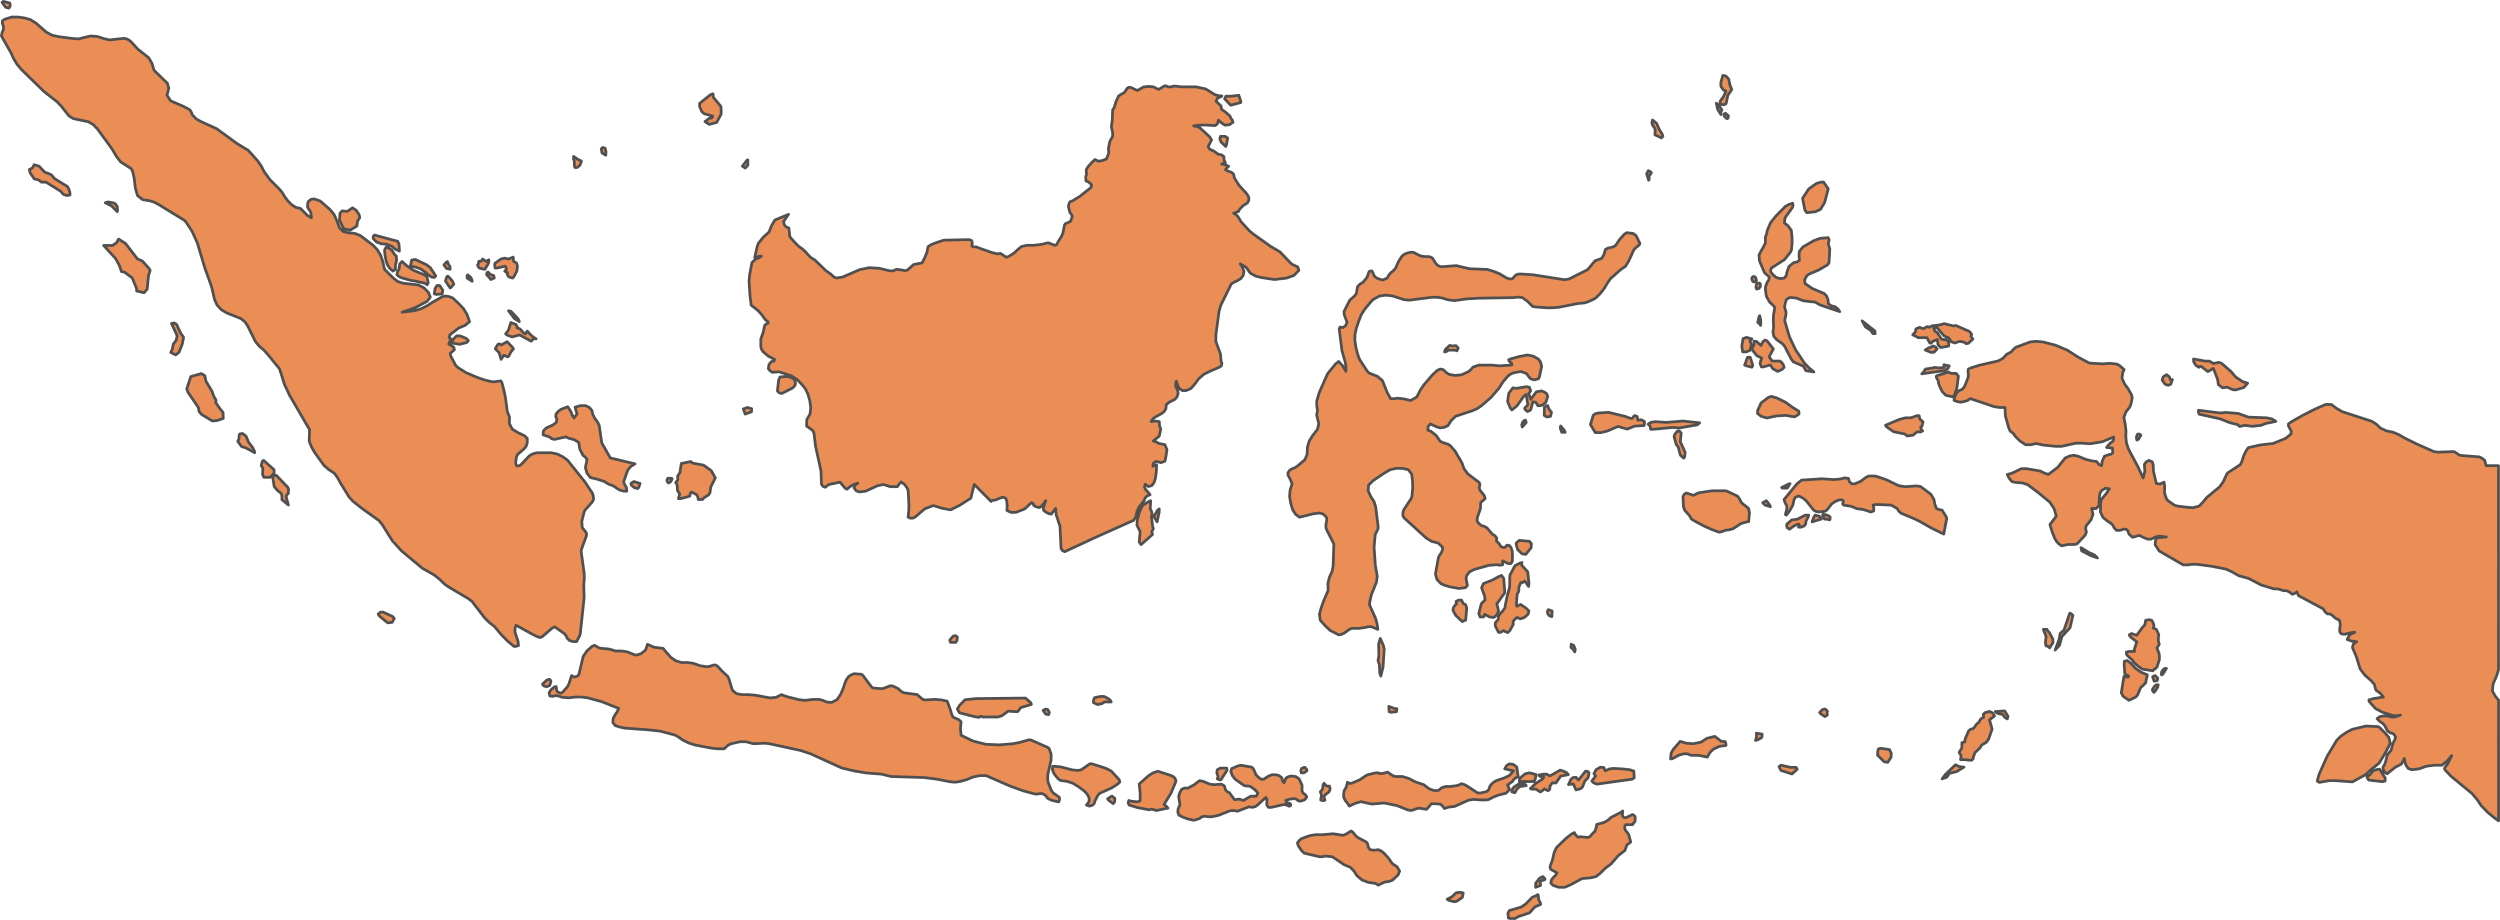 <?xml version="1.0" encoding="UTF-8" standalone="no"?>
<svg
   xmlns:dc="http://purl.org/dc/elements/1.1/"
   xmlns:cc="http://creativecommons.org/ns#"
   xmlns:rdf="http://www.w3.org/1999/02/22-rdf-syntax-ns#"
   xmlns:svg="http://www.w3.org/2000/svg"
   xmlns="http://www.w3.org/2000/svg"
   id="svg1059"
   version="1.1"
   viewBox="0 0 451.748 166.225"
   height="166.225"
   width="451.748">
  <defs
     id="defs1053" />
  <g
     transform="translate(-39.456,-229.692)"
     style="display:inline"
     id="layer40">
    <path
       id="path2376-8"
       d="m 313.231,395.667 h -0.918 l -0.293,-0.099 -0.079,-0.868 0.268,-0.483 2.127,-0.621 0.832,-0.572 1.179,-1.201 0.732,-0.315 0.186,-0.138 h 0.124 l 0.118,0.917 0.294,0.542 0.049,0.286 -1.059,0.463 -0.945,1.062 -2.066,0.69 z m -10.509,-3.145 -0.492,0.118 -1.054,-0.286 -0.212,-0.177 0.903,-0.473 0.697,-0.68 0.813,-0.099 0.481,0.138 -0.168,0.799 z m 15.116,-2.836 -0.889,0.345 -0.004,-0.72 0.687,-0.917 0.626,-0.306 0.347,0.365 0.03,0.168 -0.904,0.325 z m -33.557,-9.148 0.445,0.444 1.612,0.858 0.266,0.355 0.101,0.592 0.323,0.444 0.726,0.098 0.778,-0.098 0.593,0.276 0.512,0.444 0.759,0.858 0.668,0.956 0.829,0.532 0.475,0.799 -0.28,0.7 -1.047,0.966 -0.568,0.207 -0.776,0.099 -1.208,0.572 -0.44,-0.306 -1.371,-0.207 -1.091,-0.414 -0.916,-0.759 -0.527,-0.818 -0.668,-0.72 -1.162,-0.483 -2.087,-1.419 -1.289,-0.128 -0.53,0.108 -0.531,0.01 -2.732,-0.641 -0.425,-0.375 -0.335,-0.473 -0.307,-0.473 -0.183,-0.523 0.349,-0.463 0.368,-0.316 1.52,-0.552 1.087,-0.168 h 1.262 l 1.881,-0.168 1.778,0.276 0.549,-0.207 0.9,-0.572 0.313,0.197 z m 48.549,-3.168 0.359,0.108 1.254,-0.592 0.237,0.108 0.243,0.266 0.004,0.789 -0.482,0.661 h -1.212 l -0.172,0.187 -0.02,0.404 0.099,0.394 0.283,0.316 0.361,0.552 0.341,1.283 -0.692,0.522 -0.344,0.989 -1.196,0.927 -1.315,1.522 -1.05,0.779 -0.924,0.917 -0.796,0.611 -0.994,0.207 -1.487,0.128 -2.02,1.099 -1.119,0.483 h -1.088 l -1.017,-0.355 -0.387,-0.404 0.089,-0.542 0.337,-0.463 0.413,-0.385 0.259,-0.493 -1.153,-0.621 -0.101,-0.473 0.458,-1.269 0.297,-1.309 0.43,-0.887 1.65,-1.594 0.99,-0.789 0.584,-0.306 0.159,0.335 0.372,0.404 0.25,0.099 0.187,-0.099 1.457,0.138 0.365,-0.138 0.555,-0.631 0.368,-0.355 0.249,-0.749 0.059,-0.473 1.292,-0.345 0.694,-0.385 0.614,-0.542 1.79,-0.917 0.32,-0.256 -0.069,0.877 z m -91.953,-2.796 -0.276,0.335 -0.8,-0.601 -0.201,-0.266 0.594,-0.394 0.205,-0.099 0.512,0.424 z m 72.635,-2.214 -0.314,0.582 -0.569,-0.168 0.155,-0.562 0.289,-0.335 0.766,-0.483 0.778,-0.099 0.477,0.168 0.15,0.187 -1.213,0.187 z m -34.637,1.93 -0.386,0.099 -0.387,-0.138 0.159,-0.877 -0.225,-0.601 0.404,-0.463 0.102,-0.828 0.161,-0.256 0.237,0.256 0.11,0.168 0.201,0.099 h 0.442 l 0.102,0.355 -0.02,0.345 -0.188,0.355 -0.527,0.385 -0.383,0.434 z m 37.991,-3.808 -0.199,0.434 h -2.684 l 0.079,-0.572 0.746,-0.621 0.248,-0.207 0.824,-0.177 1.173,0.335 z m -65.825,2.554 -1.248,2.042 0.445,0.325 0.267,0.316 -2.063,0.424 -0.862,-0.227 -0.498,0.099 -2.096,-0.385 -1.5,-0.473 -0.171,-0.375 0.118,-0.444 0.445,0.148 1.155,0.099 0.442,-0.197 0.01,-1.317 -0.164,-1.714 1.565,-1.402 0.833,-0.562 0.959,-0.335 2.419,0.779 0.399,0.207 0.311,0.316 0.149,0.503 z m 75.38,-2.804 -0.599,0.611 -0.408,1.059 -0.372,0.325 -0.799,0.197 -0.477,-1.063 -0.883,0.099 0.432,-0.937 0.417,-0.345 0.542,-0.01 0.267,0.375 0.146,0.099 1.272,-1.585 h 0.257 l 0.212,0.098 0.172,0.197 z m -3.567,-0.562 -1.389,0.266 -0.848,1.23 h -0.677 l -0.371,0.542 -0.089,0.237 0.049,0.217 -0.079,0.207 -0.267,0.217 -0.635,-0.335 -0.541,0.434 -0.227,0.108 -0.797,-0.503 h -0.756 l -0.229,-0.099 0.936,-0.907 1.278,-0.838 0.21,-0.306 -0.5,-0.099 -0.299,-0.128 -0.039,-0.197 0.808,-0.128 h 0.559 l 0.426,0.256 h 0.271 l 1.729,-0.995 0.685,0.227 0.499,0.256 z m 147.592,1.146 -0.489,0.128 -2.477,-0.296 -0.267,-0.404 -0.039,-0.207 0.568,-0.404 0.549,-0.68 0.848,-0.256 h 0.33 l 1,1.616 z m -210.378,-0.207 -0.225,0.01 -0.426,-0.187 0.153,-0.414 -0.235,-0.67 0.079,-0.552 0.548,-0.306 h 1.173 l 0.039,0.404 z m 14.961,-1.266 -0.433,0.01 -0.089,-0.394 0.155,-0.414 0.415,-0.177 0.187,-0.01 0.302,0.375 0.069,0.197 -0.277,0.256 z m 54.242,-0.966 0.237,0.601 0.762,-0.335 0.743,-0.099 1.694,0.099 1.244,0.138 0.733,0.246 0.069,1.2 -0.345,0.256 -6.433,0.907 -0.627,-0.296 -0.247,-0.286 0.694,-0.887 -0.319,-0.424 0.366,-0.69 0.768,-0.473 z m 32.02,-0.414 1.725,0.394 h 0.99 l 0.201,0.355 -0.944,0.838 -1.998,-0.641 -0.342,-0.69 z m -49.694,5.057 -1.394,0.355 -0.865,0.335 -0.824,0.434 -0.522,0.099 h -0.944 l -1.338,-0.099 -0.903,0.138 -2.519,1.14 -0.99,0.099 -0.857,0.276 -0.297,-0.444 -0.362,-0.325 -0.838,-0.099 h -0.838 l -0.851,1.007 -1.356,-0.207 -0.525,0.099 -0.507,0.217 -0.502,0.099 -0.526,-0.099 -1.98,-0.789 -2.272,-0.463 -2.277,0.187 -1.958,-0.424 -1.073,0.325 -1.013,0.473 -0.299,-0.493 -0.372,-0.434 -0.33,-0.651 -0.009,-0.739 0.109,-0.513 0.291,-0.473 0.182,-0.493 0.089,-0.522 0.429,0.246 0.449,-0.099 1.335,-0.572 1.301,-0.868 1.212,-0.316 0.698,-0.099 0.598,0.168 0.607,-0.099 0.622,-0.187 0.979,0.66 0.412,0.138 h 1.329 l 1.208,0.385 1.079,0.572 1.563,0.532 0.94,0.72 0.716,0.266 0.531,0.099 0.488,-0.099 0.615,-0.483 0.721,-0.197 0.628,0.01 1.142,-0.128 0.481,-0.118 0.54,-0.266 0.528,0.168 0.463,0.246 1.932,1.265 h 0.593 l 1.087,-0.276 0.326,-0.335 0.168,-0.522 0.298,-0.434 0.415,-0.375 0.47,-0.286 1.444,-0.483 0.991,-0.483 0.677,-0.808 -1.583,-0.355 0.333,-0.582 0.525,-0.325 0.703,0.118 0.604,0.454 0.272,1.746 -0.498,0.246 -0.314,0.266 -0.212,0.345 -0.897,0.641 0.351,0.799 -0.264,0.325 z m 79.654,-2.889 -0.858,0.306 0.574,-0.779 1.841,-1.77 0.663,0.325 0.877,0.099 -1.307,0.799 -1.337,0.335 z m -124.418,-0.01 0.493,0.385 h 0.449 l 0.94,-0.592 0.566,-0.217 0.606,-0.01 0.59,0.098 0.579,0.424 0.209,0.69 0.218,0.217 0.34,-0.828 0.453,-0.246 0.508,-0.128 0.794,0.099 0.607,0.394 0.553,1.174 -0.02,1.027 0.201,0.385 0.381,0.276 0.282,0.394 -0.251,0.414 -0.249,0.207 -0.717,0.187 -0.343,-0.099 -0.316,-0.276 -0.355,-0.099 -0.809,0.099 -0.742,0.227 0.102,0.375 0.609,0.168 0.183,0.177 -0.039,0.237 -0.24,0.098 -0.793,-0.325 -0.535,0.099 -1.923,0.434 -0.51,-0.01 -0.287,-0.414 0.02,-1.081 -0.207,-0.286 -1.429,1.313 -0.434,0.325 -0.576,0.148 -0.599,-0.099 -2.065,0.798 -0.649,-0.108 h -0.629 l -2.206,0.868 -1.183,0.237 H 257.797 l -0.604,-0.099 -0.54,0.099 -0.483,0.345 -0.985,0.296 -1.017,-0.227 -0.859,-0.296 -0.814,-0.394 -0.202,-0.503 0.039,-0.601 0.344,-0.818 -0.235,-1.441 0.179,-0.661 0.333,-0.641 0.505,-0.237 h 0.66 l 1.09,-0.582 0.997,-0.759 0.58,0.099 1.311,0.532 0.768,0.099 1.307,-0.099 0.539,0.325 0.213,0.749 0.291,0.276 0.387,0.187 0.926,1.267 0.859,-0.099 0.753,0.237 1.327,-0.769 h 1.004 l 0.285,-0.592 -0.599,-0.631 -0.725,-0.513 -0.388,-0.108 h -0.426 l -0.383,-0.099 -1.619,-1.151 -0.477,-0.621 -0.276,-0.73 0.167,-0.542 1.114,-0.483 0.52,-0.118 1.937,0.325 0.327,0.276 0.515,1.156 z m -27.551,-1.603 1.001,0.522 1.395,1.531 0.132,0.424 -0.423,0.404 -1,0.651 -2.23,1.002 -0.383,0.473 -0.471,0.927 -0.108,0.394 -0.157,0.217 -0.256,0.158 -0.486,0.138 -0.526,-0.197 0.476,-0.592 0.02,-0.71 -0.354,-0.661 -0.499,-0.552 -1.016,-0.759 -1.084,-0.67 -1.092,-0.345 -1.165,-0.158 -0.417,-0.325 -0.681,-0.838 -0.226,-0.454 -0.111,-0.473 0.079,-0.463 h 0.286 l 1.141,0.108 2.1,0.542 1.04,0.099 0.589,-0.128 1.537,-1.072 h 0.365 l 1.471,0.473 z m 141.881,-1.977 -0.583,0.907 -0.654,-0.099 -1.199,-1.217 0.069,-0.848 0.102,-0.276 0.458,-0.099 1.553,0.246 0.302,0.69 z m -29.95,-2.828 0.133,0.483 -0.02,0.207 -1.181,0.158 -1.139,0.532 -0.584,0.611 -0.454,0.799 -1.569,-0.325 h -1.398 l -0.618,-0.276 h -0.674 l -0.873,0.246 -1.236,0.67 h -0.275 l 0.101,-1.024 0.343,-0.631 1.303,-1.511 1.085,0.335 1.265,0.099 1.436,-0.296 1.021,-0.68 1.446,-0.355 1.152,0.887 z m 6.097,-0.444 -0.633,0.227 0.194,-0.73 -0.039,-0.592 1.03,0.177 -0.01,0.473 -0.1,0.177 z m 109.591,6.414 -2.357,1.297 -3.091,-0.227 h -1.094 l -1.816,0.316 -0.368,-0.256 0.343,-1.222 1.453,-3.252 1.725,-2.866 0.733,-0.74 1.02,-0.7 1.086,-0.562 2.448,-0.582 2.228,0.108 0.316,0.237 0.961,0.956 0.623,0.749 0.261,1.066 -0.947,1.835 -1.055,1.744 -1.718,1.373 z m -71.081,-2.702 -0.162,0.108 -1.225,-0.128 h -0.702 l 0.099,-0.739 -0.361,-0.562 0.493,-0.818 0.01,-0.956 0.516,-0.128 0.069,-0.542 0.618,-1.441 0.363,-0.316 0.516,-0.128 0.609,-0.838 0.346,-0.246 0.359,-0.641 0.519,-0.296 -0.039,-0.552 0.295,-0.286 0.815,-0.227 0.565,0.266 0.348,0.562 -0.91,0.69 0.466,1.696 -0.658,1.847 -0.435,0.552 -0.806,0.473 -0.245,0.454 -0.951,0.907 -0.289,0.779 -0.039,0.325 z m 6.472,-7.863 -0.123,0.483 -0.421,-0.256 -0.418,-0.562 -0.607,-0.099 -0.447,-0.148 -0.264,-0.266 1.691,-0.118 z m -173.216,-0.68 -0.147,0.394 -0.501,-0.099 -0.473,-0.651 0.23,-0.168 0.264,-0.099 0.342,0.099 z m 140.564,0.493 -0.445,0.246 -0.737,-0.513 -0.201,-0.217 0.469,-0.503 0.497,-0.138 0.302,0.217 0.147,0.217 -0.059,0.246 z m -77.844,-0.631 -1.006,0.099 -0.311,-0.099 -0.069,-0.966 1.105,0.414 h 0.357 z m -68.321,-0.138 -0.186,0.138 -1.673,-0.099 -1.079,0.808 -0.746,0.246 -2.684,-10e-4 -0.319,-0.108 h -0.238 l -0.147,0.168 -0.853,-0.118 -2.728,-0.71 -0.374,-0.66 0.423,-0.7 0.979,-0.999 1.965,-0.197 8.945,-0.099 0.975,0.858 0.089,0.286 -1.949,0.592 z m 15.109,-1.326 -0.801,0.168 -0.744,-0.345 0.02,-0.463 0.181,-0.434 1.116,-0.227 0.598,0.01 0.639,0.306 0.444,0.316 0.216,0.365 h -1.202 z m 190.252,-2.179 -0.168,0.148 -0.256,-0.316 -0.02,-0.197 0.339,-0.542 0.337,-0.316 h 0.376 l -0.099,0.444 z m -290.066,-1.079 -0.615,0.217 -0.47,-0.187 -0.211,-0.276 0.699,-0.68 0.329,-0.168 h 0.344 l 0.167,0.365 z m 290.478,-0.897 -0.545,0.099 -0.268,-0.808 0.448,-0.207 0.487,0.493 z m 1.02,-1.136 -0.241,0.099 0.002,-0.483 0.272,-0.424 0.285,-0.246 0.335,-0.01 z m -2.787,0.099 -0.162,0.69 -0.159,0.779 -0.905,0.868 -0.557,1.332 -0.327,0.335 -1.21,0.592 -1.076,-0.739 -0.312,-0.631 0.472,-2.935 0.465,0.099 h 0.302 l 0.099,-0.197 -0.69,-0.325 -0.132,-1.687 0.03,-0.631 0.526,-0.138 0.652,0.493 0.824,0.887 0.959,0.7 z m -267.798,-4.286 0.994,1.126 0.871,0.601 1.023,0.325 h 1.077 l 1.062,0.138 1.232,0.434 1.27,0.197 0.591,-0.099 0.562,-0.217 h 0.399 l 0.347,0.207 0.877,0.956 0.954,0.868 0.218,0.444 0.647,2.099 0.732,0.601 1.004,0.177 1.18,10e-4 1.173,0.099 2.72,0.493 1.079,-0.099 0.955,-0.493 0.851,0.316 2.308,0.592 1.136,0.128 1.29,-0.168 h 1.295 l 0.616,0.168 0.593,0.256 0.51,0.099 h 0.527 l 0.933,-0.493 0.618,-0.907 0.5,-1.14 0.391,-1.186 0.264,-0.513 0.356,-0.454 0.466,-0.296 0.499,-0.187 1.356,0.108 0.28,0.286 1.515,2.014 0.267,0.177 1.583,0.128 0.438,-0.099 0.965,-0.404 h 0.551 l 1.018,0.493 0.439,0.424 0.488,0.316 2.487,0.325 0.961,0.858 0.487,0.118 1.731,-0.108 1.196,0.099 1.042,0.227 0.47,1.224 0.385,1.257 0.225,0.424 1.018,0.434 0.418,0.385 -0.112,1.253 0.114,1.191 2.159,1.038 2.316,0.592 2.457,0.099 2.463,-0.207 1.27,-0.256 1.588,-0.444 0.329,0.01 3.076,1.361 0.262,0.207 0.345,1.016 -0.01,1.075 -0.575,2.551 -0.039,0.7 0.059,0.7 0.61,1.519 0.324,0.444 1.117,0.799 0.039,0.424 -0.152,0.414 -1.229,-0.286 -0.749,-0.345 -0.433,-0.572 -0.614,-0.325 -1.156,0.118 -2.162,-0.572 -2.443,-0.887 -4.331,-1.886 h -1.179 l -1.131,0.237 -1.195,0.483 -1.243,0.345 -0.916,0.128 -0.915,-0.099 -2.312,-0.453 -2.331,-0.296 -5.966,-0.187 -1.69,-0.424 -2.792,-0.217 -2.22,-0.375 -2.198,-0.523 -5.605,-2.553 -1.834,-0.611 -5.629,-1.218 -0.869,-0.099 -2.039,0.099 -1.286,-0.355 -1.134,-0.01 -1.683,0.395 -0.518,0.286 -0.653,0.601 h -1.146 l -1.134,-0.118 -2.988,-0.572 -1.115,-0.355 -1.071,-0.522 -0.966,-0.68 -0.503,-0.246 -2.582,-0.69 -2.108,-0.237 -4.335,-0.316 -0.947,-0.207 -0.79,-0.256 -0.433,-0.562 0.059,-0.71 0.312,-0.621 0.425,-0.621 0.278,-0.592 -3.17,-1.241 -2.503,-0.68 -1.08,-0.128 h -1.084 l -1.221,0.138 -1.208,-0.099 -0.568,-0.207 -0.581,-0.099 -0.582,0.148 -0.468,-0.099 -0.121,-0.562 0.299,-0.483 0.613,-0.542 0.348,-0.099 0.159,0.848 0.175,0.168 0.543,0.187 0.236,-0.099 0.958,-1.09 0.267,-0.532 0.464,-1.45 0.503,0.276 0.507,-0.177 0.291,-0.227 0.803,-3.358 0.669,-0.976 0.914,-0.818 0.455,-0.197 0.895,0.503 1.813,0.187 1.078,0.335 h 1.081 l 1.056,0.158 1.472,0.592 0.52,-0.099 0.529,-0.187 0.789,-0.641 0.342,-1.028 1.142,0.522 1.673,0.207 z m 164.421,-0.335 -0.089,0.473 -0.359,-0.542 -0.329,-0.266 0.039,-0.582 0.465,0.217 z m -34.733,3.201 -0.404,1.641 -0.19,-0.582 -0.069,-1.5 -0.248,-0.73 0.158,-0.838 -0.049,-2.156 0.305,-0.996 0.56,1.268 0.148,0.641 z m -76.988,-4.805 -0.212,0.345 h -0.944 l -0.159,-0.394 0.616,-0.72 0.409,-0.099 0.368,0.266 z m 198.044,0.394 -0.599,0.946 -0.408,-0.335 h -0.231 l -0.14,-0.552 0.139,-1.155 -0.505,-1.299 h 0.667 l 0.184,0.385 0.21,0.128 0.656,1.253 z m 19.125,-1.417 -0.079,0.385 -0.007,0.7 0.164,0.651 -0.422,0.66 0.393,0.989 0.059,0.493 -0.02,0.7 -0.112,0.316 -0.299,0.917 -0.299,0.325 -0.225,0.099 -0.232,0.276 -1.937,-0.306 -0.838,-0.631 -0.746,-0.69 -0.158,-0.286 -0.878,-0.799 -0.202,-0.266 -0.02,-0.424 0.71,-0.108 0.758,0.01 -0.03,-0.385 0.438,-1.358 -1.153,-0.877 -0.205,-0.365 0.413,-0.246 0.927,0.306 1.134,-1.531 0.335,-0.316 0.159,-0.858 0.634,-0.108 0.451,0.108 0.292,0.532 0.115,0.463 -0.121,0.414 0.545,0.217 z m -17.95,1.923 -0.801,0.848 0.756,-1.999 0.158,-1.012 0.701,-0.601 1.044,-3.063 0.235,0.099 0.339,0.296 -0.524,2.246 -1.464,1.577 z m -301.281,-4.174 -0.801,0.099 -1.483,-1.212 -0.244,-0.375 0.422,-0.355 h 0.443 l 1.709,0.769 0.332,0.375 z m 209.597,-2.042 -0.039,1.001 -0.395,-0.099 -0.32,-0.345 -0.089,-0.335 0.02,-0.266 0.176,-0.207 z m -15.615,1.641 -0.625,0.266 -1.185,-1.128 -0.502,-0.927 0.12,-0.523 0.354,-0.463 0.169,-0.118 -0.069,-0.483 0.467,-0.237 h 0.514 l 0.337,0.641 0.405,0.177 0.205,0.611 z m 5.937,-1.661 -0.254,0.651 -0.547,0.513 h -0.435 l -0.455,-0.099 -0.804,-0.444 -0.204,0.473 h -0.634 l -0.236,-0.601 0.453,-1.793 0.664,-0.67 -0.059,-0.7 -0.548,-1.498 0.34,-0.779 1.533,-0.592 1.336,-0.72 0.414,-0.148 0.373,0.552 0.198,2.553 -1.437,2.018 z m 5.271,-7.082 0.229,2.12 -0.069,0.552 -0.555,-0.818 -0.199,-0.168 -0.152,0.168 -0.196,0.099 -0.283,-0.01 -0.367,0.818 -0.03,0.779 -0.277,0.522 -0.146,1.728 0.089,0.463 0.43,-0.227 0.265,-0.099 0.97,0.67 0.513,0.483 -0.145,0.592 -0.657,0.592 -0.762,0.256 -0.568,-0.256 -0.168,0.118 -0.336,0.306 -0.255,0.404 0.069,0.414 -0.651,1.17 -0.376,0.325 -0.779,-0.355 -0.48,0.306 h -0.388 l -0.593,-1.171 0.01,-0.552 0.55,-0.621 0.004,-0.444 0.271,-0.493 0.604,-0.68 0.345,-0.513 0.01,-0.325 0.257,-1.23 0.101,-0.513 0.174,-0.552 0.275,-1.115 0.039,-2.099 0.923,-1.732 0.901,-0.473 0.358,-0.099 -0.059,0.463 z m 102.445,-3.01 0.504,0.522 -1.173,-0.414 -1.675,-0.868 -0.119,-0.582 1.414,0.877 z m -101.828,-1.31 -0.964,1.186 -0.674,-0.099 -0.803,-0.779 -0.235,-0.858 -0.02,-0.306 0.551,-0.483 1.844,0.168 0.346,0.424 z m 52.452,-5.201 -1.686,0.513 0.362,-0.966 0.229,-0.256 0.836,0.266 z m -2.83,0.877 -0.253,0.355 -0.573,0.237 h -0.479 l 0.156,-0.345 -0.119,-0.207 -0.355,0.099 -0.578,0.276 -0.732,0.552 -0.43,-0.276 -0.089,-0.434 0.03,-0.197 0.874,-0.769 1.015,-0.128 1.432,-0.739 h 0.638 l -0.152,0.473 -0.223,0.335 -0.134,0.355 z m 4.406,-1.26 -0.02,0.414 -0.069,0.128 -0.537,-0.148 -0.387,0.01 -0.339,-0.749 0.099,-0.168 0.706,0.217 0.266,0.099 z m -121.249,-0.808 -0.358,1.699 -0.603,-0.966 0.677,-1.141 0.312,-0.227 z m 110.244,-1.472 0.227,0.434 -0.969,-0.276 -0.427,-0.424 0.422,-0.266 0.237,-0.099 z m -111.435,5.452 -2.07,1.834 -0.341,-0.463 0.179,-1.868 -0.578,-1.159 0.039,-0.868 0.405,-1.522 0.53,-1.167 1.203,-0.779 0.3,-0.099 -0.079,1.417 0.241,0.532 0.089,0.454 -0.129,0.394 0.228,1.812 0.133,0.434 -0.29,0.572 z m 104.089,-7.692 1.62,0.769 0.369,0.503 0.291,0.601 0.318,0.325 0.383,0.266 0.63,0.522 0.167,0.789 -0.145,1.596 -0.734,0.138 -0.691,0.237 -1.421,0.927 -0.7,0.177 -0.747,0.099 -0.53,0.237 -0.532,0.099 -1.377,-0.513 -1.336,-0.601 -1.938,-1.04 -0.357,-0.256 -0.312,-0.562 -0.888,-1.003 -0.223,-0.641 -0.079,-1.828 0.233,-0.414 0.377,-0.227 1.295,0.424 0.854,-0.444 2.453,-0.375 h 2.496 z m 11.109,-1.493 -0.495,0.818 h -0.869 l -0.151,-0.118 1.026,-0.513 z m -208.039,0.68 -0.165,0.197 -0.547,-0.108 -0.393,-0.276 -0.247,-0.256 -0.059,-0.276 0.532,-0.335 1.122,0.345 z m 5.786,-1.043 -0.399,0.256 -0.232,-0.246 -0.069,-0.276 0.167,-0.345 h 0.543 l 0.249,0.099 z m 219.671,-0.335 2.264,1.093 1.174,0.158 1.974,-0.138 0.744,0.108 1.881,1.395 0.549,0.956 0.159,0.828 0.29,0.789 0.463,0.197 0.546,0.099 0.712,1.129 0.142,0.365 -0.541,2.833 -2.215,-1.074 -2.142,-1.219 -0.921,-0.454 -2.467,-1.031 -0.379,-0.355 -0.276,-0.463 -1.074,-0.631 -2.144,-0.099 h -0.804 l -0.328,0.099 0.089,0.345 0.01,0.7 -0.532,0.197 -1.33,-0.444 -1.19,-0.158 -1.03,-0.424 -1.382,-0.227 -0.152,-0.217 0.118,-0.325 -0.059,-0.306 -0.319,-0.118 -0.62,0.099 -0.598,0.306 -0.498,0.345 -0.733,0.946 -0.375,0.365 -1.206,0.158 -0.5,-0.099 -0.46,-0.237 -1.373,-1.73 -0.463,-0.375 -0.517,-0.306 -0.479,-0.138 -0.492,0.266 -0.26,0.532 -0.116,0.641 -0.137,0.365 -0.593,1.023 -0.489,0.611 -0.178,-0.099 0.251,-0.976 9.9e-4,-0.552 -0.304,-0.582 -0.189,-0.592 2.321,-2.834 0.84,-0.68 3.66,-0.237 2.176,0.138 1.185,-0.099 0.793,-0.207 0.657,0.099 0.164,0.562 0.414,0.414 h 0.573 l 1.037,-0.434 0.902,-0.68 0.554,-0.296 h 0.56 0.58 l 0.567,0.158 z m -289.159,3.126 0.394,1.435 -1.174,-0.976 0.02,-0.69 -0.162,-0.454 -0.711,-0.552 -0.549,-0.69 -0.246,-1.643 0.189,-0.345 h 0.464 l 2.06,2.157 0.141,0.365 -0.049,0.769 -0.3,0.237 z m 76.724,-1.826 -0.152,1.038 -0.242,0.394 -0.825,0.513 -0.279,0.316 h -0.77 l -0.099,-0.542 -0.258,-0.365 -0.817,-0.424 -0.213,0.099 -0.146,0.631 -1.599,0.444 h -0.445 l 0.22,-0.838 -0.412,-0.651 -0.03,-0.808 -0.079,-0.355 -0.201,-0.207 0.408,-0.562 -0.069,-0.621 0.429,-0.67 0.244,-1.629 1.691,-0.355 0.364,0.286 1.969,0.365 1.387,0.986 0.744,1.311 z m -78.903,-2.531 -0.704,0.789 h -1.161 l -0.227,-0.493 0.049,-1.188 -0.283,-0.385 0.01,-0.158 0.183,-0.68 0.237,-0.148 1.874,1.671 z m 336.882,-6.087 -0.286,0.148 -0.101,-0.424 0.155,-0.572 0.185,-0.099 h 0.212 l 0.276,0.207 z m -340.441,2.164 0.049,0.266 -1.604,-0.868 -0.77,-0.237 -0.686,-0.947 0.212,-0.454 0.03,-0.631 0.103,-0.246 0.492,-0.099 0.635,0.463 0.476,1.127 0.799,1.052 z m 258.423,1.067 -0.17,0.177 -0.592,-0.532 -0.397,-1.504 -0.339,-0.404 -0.397,-1.431 0.103,-0.404 0.488,-0.601 h 0.394 l 0.295,0.355 -0.165,1.541 0.884,1.949 z m -21.757,-4.888 0.175,0.394 h -0.616 l -0.259,-0.749 0.059,-0.394 z m 21.453,-1.634 3.032,0.325 -0.43,0.355 -3.27,0.572 -1.159,-0.099 -3.546,0.335 h -0.459 l -0.069,-0.552 -0.383,-0.385 0.567,-0.335 0.751,-0.099 1.966,0.128 z m -28.312,0.266 -0.727,0.808 -0.079,-0.434 0.147,-0.394 0.203,-0.276 0.307,-0.138 z m 70.992,-1.242 0.119,0.582 0.588,0.542 -0.204,0.838 -0.234,0.128 0.126,0.385 0.251,0.296 -0.455,0.207 -0.332,-0.099 -0.54,0.266 -0.356,0.375 -1.129,0.158 -0.395,-0.355 -2.039,-0.414 -1.303,-0.907 -0.165,-0.266 2.523,-1.065 1.105,-0.276 h 0.926 l 1.167,-0.394 z m -53.079,0.148 0.922,0.345 h 0.324 l 0.305,-0.414 0.187,-0.099 0.415,0.197 0.099,0.66 0.596,-0.099 0.465,0.227 0.146,0.158 -0.059,0.661 -1.768,0.118 -1.262,0.532 -1.698,-0.483 -1.926,0.828 -1.169,0.286 h -1.014 l -0.869,-1.442 0.505,-1.69 0.362,-0.276 0.645,-0.148 1.784,-0.099 z m 103.565,-1.121 3.894,0.493 1.055,-0.099 2.222,0.187 1.854,0.661 3.243,0.118 0.968,0.197 0.748,0.454 -1.814,0.375 -0.855,0.345 -1.588,0.168 -1.329,-0.177 -0.965,0.207 -0.351,-0.335 -1.413,-0.345 -1.809,-0.71 -3.728,-0.828 -0.176,-0.513 z m -261.471,0.276 -1.136,0.414 -0.337,-0.927 0.725,-0.276 0.785,0.237 z m -28.664,0.493 0.339,0.68 0.464,0.611 0.341,0.66 0.464,3.172 1.549,2.723 4.462,1.07 -0.731,0.444 -0.372,0.394 -0.274,0.454 -0.659,1.888 0.069,0.404 0.385,0.641 0.099,0.7 h -0.558 l -0.629,-0.158 -0.5,-0.266 -0.467,-0.345 -0.507,-0.276 -0.55,-0.177 -0.902,-0.542 -1.225,-0.385 -1.254,-0.306 -0.606,-0.799 -0.288,-0.989 0.306,-1.477 -0.31,-0.404 -0.446,-0.365 -0.548,-1.065 -0.207,-1.243 -0.795,-0.483 -1.048,-0.286 -0.456,-0.237 -2.069,0.454 -0.496,-0.108 -0.443,-0.345 -1.126,-0.365 0.039,-0.69 0.525,-0.552 1.234,-0.552 0.578,-0.463 0.115,-0.611 -0.22,-0.454 0.089,-0.473 0.39,-0.454 0.462,-0.355 1.241,-0.473 0.542,0.828 0.268,0.69 0.328,0.503 0.528,-0.71 -0.336,-1.23 0.944,-0.276 0.927,-0.01 0.699,0.335 0.457,0.532 z m 173.043,0.345 -0.68,0.099 -0.455,-0.286 0.039,-1.445 0.413,-0.316 h 0.197 l 0.126,0.434 0.204,0.385 0.339,0.365 z m 44.912,-0.434 -0.603,0.404 -0.302,0.108 -1.454,-0.266 -1.703,0.099 -1.769,0.375 -1.025,-0.316 -0.645,-0.513 0.03,-0.542 0.608,-1.342 1.332,-1.014 0.541,-0.177 0.949,0.276 1.598,0.779 1.259,0.917 1.143,0.71 z m -48.711,-4.823 0.217,0.611 -0.357,0.532 0.391,1.002 0.994,-1.334 0.948,-0.168 0.538,0.227 0.37,0.266 0.201,0.503 -0.349,1.083 -0.623,0.513 -0.805,0.099 -0.379,-0.631 -0.529,-0.099 -0.37,1.378 -0.167,0.207 -0.469,0.177 -0.42,-0.385 -0.069,-0.207 0.592,-0.621 -0.32,-1.857 -0.446,0.345 -1.191,1.684 -0.927,0.759 -0.315,-0.385 -0.47,-1.145 0.211,-1.47 0.747,-0.994 0.635,0.099 1.832,-0.316 z m -133.116,0.099 -1.966,1.007 -0.465,-0.099 -0.35,-0.355 0.219,-1.943 0.253,-0.582 1.367,-0.099 0.837,0.276 0.432,0.316 0.17,0.651 -0.099,0.394 z m 248.989,-0.641 -0.472,0.177 -0.549,-0.197 -0.521,-0.759 0.187,-0.582 0.604,-0.394 0.509,0.394 0.157,0.513 h 0.389 z m -352.965,6.526 -0.908,0.099 -1.947,-1.182 -0.459,-0.532 -0.112,-0.71 -1.867,-2.73 -0.248,-0.631 0.733,-2.241 1.902,-0.542 0.627,0.375 0.219,1.008 1.087,1.819 0.359,0.976 0.27,0.434 0.113,0.335 -0.099,0.237 0.786,1.153 0.561,0.68 0.039,1.091 z m 313.89,-4.559 -0.348,0.276 -1.198,-0.256 -0.619,-0.611 -0.424,-0.818 -0.269,-0.67 -0.079,-0.532 -0.359,-0.651 0.049,-0.237 2.211,-0.69 0.417,0.246 h 0.923 l 0.403,0.503 -0.273,2.168 z m -0.952,-5.305 -0.251,0.503 -0.467,0.335 -4.239,0.601 0.361,-0.365 0.18,-0.355 0.266,-0.187 h 0.421 l 0.209,-0.108 h 0.211 0.239 l 0.411,-0.148 0.866,0.108 0.889,-0.099 -0.059,-0.483 z m 44.146,-1.243 2.097,0.385 h 0.764 l 0.747,0.434 0.909,-0.207 0.516,0.138 1.727,1.498 0.847,0.992 1.261,0.848 0.914,0.286 -0.689,0.779 -1.386,0.414 h -0.536 l -1.063,-0.463 -0.863,0.099 -0.752,-0.582 -0.13,-0.897 -0.774,-2.024 -0.999,0.582 -1.202,-0.937 h -0.322 l -0.079,0.158 -0.511,-0.316 -0.433,-0.631 z m -79.686,1.278 -0.111,0.207 -1.03,-0.256 -0.277,-0.138 0.519,-1.396 h 0.484 l 0.425,1.331 z m 32.794,-2.486 -0.567,0.01 -1.022,-0.424 0.596,-0.375 0.378,-0.099 0.328,-0.227 0.182,-0.01 0.404,0.187 0.27,0.325 z m -86.387,-1.202 0.419,0.434 -0.252,0.503 -0.339,-0.128 -0.895,0.01 h -0.338 l -0.402,0.296 -0.253,0.01 0.169,-0.463 0.759,-0.71 0.473,0.108 z m 114.446,3.148 2.474,0.148 1.249,-0.099 1.225,0.128 0.497,0.246 0.854,0.759 -0.244,0.503 -0.146,1.03 0.436,0.992 0.711,0.993 0.581,1.059 0.122,0.513 -0.221,1.095 -0.199,0.542 -0.706,0.907 -0.389,0.988 0.25,1.219 0.14,1.224 -0.03,1.125 0.127,1.107 0.386,1.123 1.649,3.075 0.964,2.084 0.308,-1.164 -0.079,-1.294 0.342,-0.463 0.482,-0.246 0.597,0.256 0.171,0.522 0.039,1.145 0.524,2.245 0.667,0.099 0.725,-0.345 0.118,0.69 -0.03,1.27 0.336,1.008 0.3,0.394 1.185,0.818 0.54,0.148 1.571,0.197 1.183,0.099 1.134,-0.296 0.731,-0.749 0.661,-0.818 2.282,-1.88 0.661,-0.897 0.636,-1.378 0.22,-0.296 2.27,-1.491 0.259,-0.532 0.325,-1.023 0.492,-0.991 0.37,-0.513 2.192,-0.483 2.277,-0.266 2.256,-0.917 0.976,-0.789 0.049,-0.513 -0.496,-0.907 -0.02,-0.394 0.523,-0.385 2.012,-1.149 2.327,-1.181 1.87,-0.818 1.034,0.01 0.953,0.72 1.017,0.582 5.313,1.727 0.851,0.532 0.742,0.71 1.062,0.493 1.186,0.237 1.078,0.463 1.023,0.592 2.26,1.11 3.034,1.345 0.777,0.099 2.822,-0.099 0.487,0.256 0.463,0.355 0.431,0.099 3.233,0.246 0.498,0.256 0.468,0.355 0.265,0.976 h 2.228 l 9.9e-4,1.909 8.8e-4,2.004 9.9e-4,2.004 9.8e-4,2.004 9.9e-4,2.004 8.9e-4,2.003 v 2.005 l 0.002,2.004 v 2.004 l 9.9e-4,2.003 8.8e-4,2.004 9.9e-4,2.005 9.8e-4,2.004 v 2.003 l 9.9e-4,2.004 8.9e-4,2.004 9.8e-4,2.005 9.9e-4,2.003 v 0.858 l -0.306,1.046 -0.684,1.571 -0.121,1.267 0.564,0.986 0.549,0.641 v 1.649 l 8.9e-4,2.004 9.8e-4,2.005 9.9e-4,2.004 9.9e-4,2.003 v 2.004 l 8.8e-4,2.004 9.9e-4,2.005 9.9e-4,2.003 9.8e-4,2.004 v 2.004 l 0.002,0.128 -0.509,-0.335 -1.361,-1.097 -1.232,-1.251 -0.794,-1.168 -0.9,-1.064 -3.826,-3.153 -0.973,-1.036 -0.193,-0.286 0.089,-0.266 0.442,-0.542 0.785,-1.58 -0.82,0.976 -0.976,0.769 h -1.419 l -1.394,0.187 -1.29,0.463 -1.31,0.158 -0.656,-0.227 -0.394,-0.582 -0.205,-0.592 -0.089,-0.631 -0.551,1.022 -1.082,0.562 -1.476,1.179 -0.423,-0.246 -0.255,-0.444 -0.089,-0.463 0.285,-0.493 0.201,-0.523 0.301,-1.264 0.662,-0.749 0.421,-1.44 0.275,-0.513 0.142,-0.513 -0.385,-0.582 -0.65,-0.197 -0.445,-0.355 -0.516,-0.976 -0.319,-0.335 -0.587,-0.404 -0.451,-0.463 0.498,-0.355 0.655,-0.138 h 0.537 l 0.972,0.217 0.439,0.01 1.127,-0.365 -0.634,0.108 -0.627,-0.01 -2.005,-0.631 -1.239,-0.651 -1.17,-1.314 -0.01,-0.256 0.824,-0.237 1.782,-0.276 -0.552,-0.67 -0.806,-0.582 -0.281,-1.04 -0.551,-0.641 -1.189,-1.052 -0.817,-1.089 -0.693,-2.216 -0.711,-1.671 0.174,-0.611 0.598,-0.434 -0.905,-0.099 -0.82,-0.306 0.433,-0.818 0.947,-0.483 -0.863,0.118 -0.844,0.237 h -0.385 l -0.397,-0.099 -0.209,-0.325 -0.03,-0.463 0.123,-0.818 -0.145,-0.799 -0.748,-0.375 -0.618,-0.572 -0.349,-0.207 h -0.458 l -0.445,-0.385 -0.356,-0.552 -4.461,-2.384 -0.264,-0.68 -0.413,0.296 -0.414,0.148 -0.514,-0.394 -0.537,-0.256 h -0.588 l -0.543,-0.207 -0.568,-0.118 h -0.593 l -2.346,-0.73 -2.219,-1.158 -1.805,-0.503 -1.116,-0.651 -1.161,-0.532 -2.594,-0.513 -2.626,-0.345 -0.949,-0.01 -0.797,0.108 h -0.764 l -4.352,-2.517 -0.735,-1.147 0.069,-0.67 0.193,-0.552 1.774,-0.158 -1.25,-0.158 -0.515,0.099 -1.027,0.454 h -0.557 l -0.786,-0.306 -0.751,-0.385 -1.23,0.355 -0.63,-0.582 -0.216,-0.611 -0.329,-0.276 h -0.464 l -0.622,0.217 h -0.622 l -0.4,-0.414 -0.288,-0.552 -0.427,-0.394 -0.515,-0.296 -0.843,-0.71 -0.441,-0.966 0.049,-1.679 0.136,-0.601 0.833,-0.976 0.591,-0.927 -0.731,-0.099 -0.661,0.424 -0.28,0.434 -0.11,0.532 -0.079,1.763 -0.529,0.513 h -0.802 l 0.238,1.03 -0.326,0.976 -0.927,1.15 -0.079,0.522 0.148,0.562 -0.211,0.552 -1.5,1.61 -0.5,0.099 -1.113,-0.01 -1.15,0.256 -0.533,-0.375 -0.437,-0.493 -0.325,-0.572 -0.455,-1.191 -0.365,-1.228 1.142,-1.505 -0.393,-1.361 -0.773,-1.166 -1.951,-1.617 -2.024,-1.534 -0.92,-0.316 -1.508,-0.138 -0.474,-0.148 -0.469,-0.582 -0.347,-0.66 0.944,-0.286 1.615,-0.779 h 0.914 l 2.486,0.424 0.763,0.385 0.711,0.227 1.698,-1.29 1.346,-1.684 0.839,-0.365 0.712,-0.118 0.729,0.158 1.444,0.592 1.135,0.276 0.809,0.099 0.423,0.522 0.478,0.237 0.106,-0.799 0.418,-0.917 0.802,-0.286 0.424,-0.099 0.268,-0.237 -0.059,-0.848 -1.064,-0.108 0.579,-0.73 0.52,-0.355 0.178,-0.355 0.01,-0.444 -2.083,0.858 -2.194,0.355 -1.297,-0.099 h -1.295 l -2.584,0.572 h -0.981 l -2.29,-0.237 -1.266,-0.276 -0.979,0.217 h -0.944 l -0.988,-0.66 -0.841,-0.818 -0.417,-0.582 -0.556,-0.424 -0.246,-0.572 -0.614,-2.145 -0.059,-1.531 h -0.992 l -0.969,-0.148 -4.315,-1.456 -0.522,0.355 -0.607,0.187 -0.605,0.099 -0.601,-0.099 -0.599,-0.227 0.049,-0.404 0.446,-0.986 0.437,-0.365 0.604,-0.276 0.385,-0.522 0.624,-1.567 0.049,-0.532 -0.069,-0.552 0.049,-0.414 0.386,-0.217 1.628,-0.513 3.379,-0.769 0.854,-0.463 0.705,-0.739 0.824,-0.444 0.38,-0.454 0.433,-0.365 2.616,-0.976 1.126,-0.099 1.154,0.108 2.281,0.582 2.176,0.927 1.886,1.222 z m -285.895,-3.86 0.922,0.956 0.221,0.345 -0.455,0.532 -0.369,0.749 -0.209,0.158 -0.705,-0.286 -0.5,0.739 -0.329,-1.178 -0.717,-0.749 0.446,-0.759 0.162,-0.099 h 0.217 l 0.225,0.197 z m 227.671,-0.158 1.138,1.473 -0.763,1.398 0.528,0.779 h 1.437 l 0.331,0.296 0.25,0.355 0.167,0.483 -0.374,0.385 -0.801,0.355 -0.922,-0.513 -0.244,-0.473 -0.187,-0.177 -1.242,0.355 h -0.347 l -0.241,-0.661 0.3,-0.946 -0.869,-0.424 -0.795,-0.976 -0.03,-0.394 0.319,-0.68 -0.039,-0.542 h 0.455 l 0.828,0.74 0.36,-0.69 0.351,-0.286 z m -3.126,1.739 -0.617,0.256 -0.672,-0.01 -0.146,-1.051 0.218,-1.334 0.623,-0.227 0.99,0.286 -0.365,0.335 0.271,0.71 z m -231.818,-1.453 -1.283,0.345 -1.43,-0.246 0.175,-0.592 0.689,-0.69 h 0.611 l 1.114,0.454 0.397,0.404 z m 266.949,-3.389 1.708,0.424 0.387,-0.099 2.475,1.083 0.394,0.532 -0.14,0.365 0.365,0.483 -0.81,0.74 -0.39,0.099 -0.395,-0.276 -0.789,-0.158 -0.911,0.306 -0.581,-0.227 -0.491,-0.68 -0.871,-0.414 -1.231,-1.438 h -0.604 l 0.159,0.562 0.523,0.375 0.69,1.093 0.396,0.108 h 0.41 l 0.553,0.454 -0.03,0.71 -1.44,0.276 -0.497,-0.513 -0.109,-0.937 -0.809,0.316 -0.312,0.325 h -0.238 l -0.537,-0.976 h -1.536 l -1.024,-0.522 0.504,-0.542 0.069,-0.522 0.666,-0.286 0.675,0.256 0.676,-0.375 0.48,0.099 0.354,-0.237 1.361,-0.158 z m -318.977,5.189 -0.588,0.454 -0.887,-0.444 0.299,-0.631 0.146,-0.877 0.532,-0.69 0.181,-0.808 -1.027,-2.224 0.509,-0.099 0.403,0.246 0.679,1.48 0.59,0.887 -0.237,1.204 z m 62.302,-3.495 0.285,0.158 0.351,-0.513 0.649,0.7 0.401,0.355 0.549,0.345 h -0.54 l -0.218,0.325 -0.141,0.099 -2.09,-1.13 -1.337,0.365 -0.918,-0.335 -0.261,-0.227 0.493,-0.621 0.45,-1.421 0.917,0.355 0.225,0.434 -0.059,0.128 0.598,0.266 z m 244.21,0.108 h -0.427 l -0.359,-0.572 -0.977,-0.641 -0.604,-1.102 2.299,1.821 z m -20.66,-1.785 -0.049,0.306 -0.304,-0.424 -0.208,-0.099 0.224,-1.063 0.116,-0.177 0.178,0.73 z m -224.431,-0.641 0.089,0.246 -0.466,-0.276 -0.281,-0.168 -0.185,-0.158 -1.028,-1.35 0.44,0.099 1.144,1.185 z m -13.85,-4.756 -1.107,0.099 -0.321,-0.128 0.136,-0.927 0.336,-0.562 0.501,0.01 0.561,0.838 z m 237.949,-0.988 -0.353,0.108 h -0.102 l -0.105,-0.394 0.194,-0.67 0.416,-0.008 0.175,0.108 0.03,0.493 z m -0.464,-1.471 -0.338,0.325 -0.318,-0.108 -0.193,-0.424 0.059,-0.306 0.267,-0.187 0.335,0.138 z m -235.851,1.251 -0.202,0.138 -0.841,-1.252 0.21,-0.72 0.201,-0.177 0.463,0.444 0.367,0.463 0.268,0.542 z m 3.731,-1.347 0.049,0.286 -0.903,-0.572 -0.02,-0.414 0.117,-0.187 0.539,0.444 z m 4.05,-0.325 -0.617,0.286 -0.775,-0.897 0.03,-0.207 0.069,-0.158 0.142,-0.099 0.471,0.463 0.557,0.168 z m -11.947,0.858 -0.184,0.384 -0.368,-0.276 -1.925,-0.424 -0.648,-0.099 -1.666,-0.463 -0.505,-0.246 -0.36,-0.325 0.123,-0.601 0.246,-0.355 0.15,-1.005 0.42,-0.414 0.828,0.749 0.917,0.641 0.531,0.296 1.617,0.661 0.575,0.325 z m 3.908,-2.974 0.059,0.542 -0.655,-0.138 -0.471,-0.631 0.389,-0.454 0.246,-0.158 0.245,0.601 z m -2.539,1.757 -0.288,0.276 -0.498,-0.099 -0.525,-0.335 -0.684,-0.601 -0.765,-0.532 -0.969,-0.335 -0.606,-0.099 -0.243,-0.118 0.234,-1.037 0.636,-0.099 2.063,0.966 0.672,0.523 z m 8.463,-3.06 0.624,0.424 0.511,-0.286 -0.02,0.365 -0.103,0.355 -0.603,1.014 -1.011,-0.237 -0.234,-0.325 -0.079,-0.246 0.145,-0.158 0.079,-0.493 0.438,0.002 z m 5.526,-0.345 0.059,0.739 0.563,0.355 0.146,0.542 -0.1,0.877 -0.529,1.006 -0.236,0.266 -0.699,-0.207 -0.233,-0.335 -0.089,-0.266 0.099,-0.187 -0.517,-0.237 0.333,-0.385 -0.228,-0.542 -1.433,0.335 -0.414,0.01 -0.079,-0.611 0.059,-0.246 1.1,-0.779 0.657,-0.148 0.707,0.158 z m -21.278,2.227 -0.456,0.296 -0.548,-0.463 -0.451,-0.68 -0.238,-0.71 -0.21,-1.152 -0.059,-0.828 0.273,-0.483 h 0.198 l 0.809,0.493 0.535,0.838 0.296,0.266 0.059,0.769 -0.196,0.877 z m -48.759,-4.682 2.137,2.773 0.869,0.375 1.152,1.259 0.283,0.434 -0.295,0.887 -0.252,2.523 -0.553,0.631 -1.345,-0.315 -0.02,-0.444 -0.775,-1.902 -1.407,-1.06 -0.551,-0.099 -0.36,-1.083 -0.71,-1.287 -2.146,-2.347 h 1.627 l 0.791,-0.572 0.181,-0.454 0.13,-0.118 z m 49.397,0.099 0.079,1.264 -0.732,-0.335 -0.575,-0.503 -0.914,-0.375 -1.113,-0.118 -0.814,-0.325 -0.57,-0.592 -0.03,-0.266 0.059,-0.217 0.179,-0.168 4.213,1.138 z m 220.811,4.573 -1.88,1.674 -0.575,0.808 -0.501,0.868 -0.739,0.966 -0.853,0.848 -0.426,0.256 -1.048,0.463 -0.603,0.177 -1.138,0.099 -3.427,0.68 -1.125,0.099 h -1.121 l -2.125,-0.168 -0.444,-0.099 -0.847,-0.877 -0.956,-0.69 -0.844,-0.099 -0.861,0.099 -6.199,0.099 -2.167,0.128 -2.159,0.306 -1.176,-0.138 -1.165,-0.345 -0.876,-0.118 h -0.886 l -4.07,0.523 -1.023,-0.099 -2.058,-0.67 -1.197,-0.138 -1.174,0.177 -1.094,0.601 -0.414,0.404 -1.131,1.377 -0.64,1.006 -0.483,1.25 -0.417,1.279 -0.225,1.047 -0.01,1.094 0.193,1.231 0.307,1.218 0.341,0.927 1.411,2.152 0.288,0.306 1.534,0.601 0.909,0.779 0.863,2.16 0.614,1.1 0.603,0.01 0.674,-0.099 1.172,0.138 1.162,0.286 1.132,-0.661 0.632,-1.251 0.634,-0.927 1.523,-1.771 0.868,-0.818 0.555,-0.266 0.563,0.118 0.477,0.473 0.558,0.375 1.138,0.197 1.149,-0.128 1.223,-0.572 0.438,-0.355 0.363,-0.444 1.036,-0.365 h 2.462 l 1.273,0.128 2.267,-0.148 -0.03,-0.325 -0.438,-0.345 -0.114,-0.276 0.422,-0.177 1.461,-0.404 1.489,-0.286 1.084,0.207 0.968,0.562 0.372,0.582 0.166,0.7 -0.374,1.808 -0.181,0.424 -0.772,0.217 -0.728,-0.237 -0.72,-0.937 -1.019,-0.345 -1.445,0.286 -0.496,0.266 -0.445,0.375 -0.816,0.966 -0.68,1.093 -1.469,1.703 -1.7,1.479 -0.823,0.562 -0.918,0.385 -2.948,0.976 -0.776,0.73 -0.602,0.946 -0.668,0.325 -0.772,0.099 -0.58,-0.177 -1.175,-0.532 -0.387,0.434 -0.069,0.67 0.579,0.237 0.931,0.739 0.721,1.043 0.462,0.227 1.026,0.335 0.431,0.325 0.774,0.897 1.219,2.079 0.415,1.124 0.677,0.917 2.061,1.559 0.114,0.444 -0.127,0.513 0.159,0.463 0.736,0.897 0.175,0.582 -0.805,0.73 -0.039,1.062 -0.494,1.427 -0.111,0.483 0.02,0.434 0.347,0.404 0.404,0.325 0.555,0.168 0.485,0.276 0.933,1.112 0.487,0.296 0.31,0.404 -0.03,0.601 0.426,0.355 0.391,0.631 0.598,0.148 0.28,-0.177 0.191,-0.266 0.49,0.099 0.29,0.434 0.168,0.562 0.049,0.621 -0.02,1.18 -0.247,0.424 h -0.539 l -0.965,-0.483 -0.049,0.355 0.069,0.335 -0.491,0.108 -0.563,-0.099 -1.413,0.099 -2.605,0.73 -0.916,0.434 -0.593,0.789 -0.039,0.542 0.229,1.147 -0.347,0.404 -1.194,0.148 -1.666,-0.306 -1.009,-0.306 -0.562,-0.256 -0.733,-0.769 -0.274,-0.988 0.539,-2.939 0.153,-0.375 0.263,-0.335 0.277,-0.532 0.069,-0.631 -0.796,-0.769 -1.199,-0.306 -1.017,-0.641 -3.928,-3.586 -0.222,-0.345 -0.009,-0.592 0.158,-0.552 1.291,-1.96 0.162,-0.375 0.158,-1.548 -0.039,-1.274 -0.145,-1.275 -0.611,-0.798 -1.092,-0.246 h -1.127 l -1.099,0.256 -1.081,0.641 -1.997,1.351 -0.793,0.789 -0.069,1.021 0.457,1 0.592,0.917 0.315,0.999 0.436,3.541 -0.01,0.404 -0.514,1.03 -0.202,2.301 0.218,3.248 0.351,1.994 -0.149,1.083 -0.935,2.326 -0.283,1.277 -0.02,0.523 1.1,2.43 0.253,0.966 0.136,0.996 -1.171,-0.483 h -0.544 l -0.549,0.148 -1.22,0.158 h -1.237 l -0.433,0.187 -0.879,0.641 -0.532,0.256 -0.465,0.099 -1.576,-0.808 -0.93,-0.877 -0.857,-0.956 -0.156,-1.091 0.299,-1.12 0.424,-1.196 0.847,-1.99 -0.039,-1.336 0.29,-1.094 0.484,-1.062 0.175,-0.986 0.117,-3.837 -0.12,-0.345 -1.161,-2.279 -0.134,-0.385 -0.008,-0.611 0.125,-0.592 0.03,-0.532 -0.267,-0.404 -0.47,-0.375 -0.569,-0.158 -1.203,0.158 -2.419,0.611 -0.715,-0.542 -0.537,-0.838 -0.344,-1.162 -0.2,-1.218 0.089,-1.144 0.357,-1.105 -0.288,-0.769 -0.446,-0.838 -0.004,-0.434 0.253,-0.375 0.437,-0.316 0.534,-0.187 0.5,-0.335 1.321,-1.13 0.426,-0.992 0.03,-1.22 0.336,-1.168 0.676,-1.076 0.8,-0.998 0.26,-1.029 -0.393,-1.633 0.156,-0.739 -0.136,-0.877 -0.01,-0.858 0.495,-1.625 1.469,-3.32 1.433,-1.763 0.57,-0.463 0.743,0.818 0.568,0.966 0.009,-0.877 -0.151,-0.858 -0.574,-1.998 -0.491,-3.896 0.138,-0.365 0.5,0.099 0.511,-0.345 0.269,-0.611 -0.531,-1.447 -0.02,-0.513 1.025,-2.035 0.836,-0.739 0.366,-0.454 0.21,-1.241 0.435,-0.473 0.552,-0.335 0.722,-0.858 0.391,-1.081 0.24,-0.099 h 0.282 l 0.434,0.946 0.488,0.385 0.992,0.306 0.847,-0.365 0.236,-0.473 0.319,-0.404 0.514,-0.424 0.432,-0.483 0.48,-1.12 0.635,-1.021 0.435,-0.355 0.525,-0.227 0.584,-0.138 h 0.563 l 1.249,0.641 0.723,0.128 h 0.739 l 0.467,0.108 0.354,0.286 0.322,0.582 0.399,0.503 0.369,0.246 0.405,0.118 2.717,-0.207 2.374,0.562 3.238,0.128 1.111,0.335 1.066,0.434 1.306,0.769 0.477,0.168 h 0.534 l 0.666,-0.72 0.52,-0.158 h 0.529 l 2.086,0.138 5.605,0.887 0.829,-0.118 3.38,-1.694 1.353,-1.605 1.211,-0.444 0.411,-0.73 0.245,-0.868 0.429,-0.237 1.015,-0.246 0.404,-0.256 0.719,-1.07 0.852,-0.946 0.416,-0.286 1.2,0.148 0.531,0.414 0.68,1.394 -0.119,0.237 -0.797,0.69 -0.231,0.296 -0.881,1.958 -0.603,0.966 z m -228.538,-10.678 0.534,0.808 0.11,0.523 -0.389,0.601 -0.145,0.917 -1.151,0.72 -1.005,-0.168 -0.325,-0.256 -0.635,-1.399 0.059,-1.187 0.4,-0.454 0.931,0.099 0.946,-0.651 z m 256.576,12.129 0.717,0.217 0.746,-0.099 0.371,-0.444 0.104,-0.572 0.377,-1.064 0.868,-0.72 0.608,-0.108 0.432,-0.306 -0.079,-0.789 0.039,-0.779 0.641,-0.828 1.988,-1.152 1.135,-0.414 1.47,-0.128 0.166,0.444 -0.169,0.631 0.284,0.946 -0.141,2.571 -0.334,0.365 -1.52,0.887 -1.662,0.71 -0.465,0.296 -0.41,0.71 0.03,0.7 1.354,0.937 2.103,0.877 0.434,0.414 0.281,0.69 0.079,0.769 0.51,0.365 0.712,0.177 0.472,0.365 0.358,0.513 -3.541,-1.199 -0.926,-0.532 -1.121,-0.099 -1.106,-0.158 -1.129,-0.463 -1.212,-0.108 -0.579,0.335 -0.227,0.651 -0.138,0.73 0.268,0.907 -0.02,0.552 -0.23,0.996 0.876,2.937 1.1,2.336 1.618,2.429 0.8,0.838 0.896,0.749 -1.453,-0.227 -0.441,-0.808 -1.844,-0.808 -0.351,-0.483 -1.202,-2.305 -0.351,-0.434 -1.109,-0.789 -0.485,-0.572 -0.166,-0.779 0.124,-0.818 -0.059,-1.132 0.039,-1.126 0.229,-1.37 -0.394,-0.483 -0.517,-0.454 -0.599,-1.053 -0.18,-1.195 0.049,-0.69 0.248,-0.611 0.332,-0.523 0.069,-0.513 -0.864,-0.749 -0.906,-2.13 -0.079,-1.103 1.152,-2.126 -0.02,-1.03 0.229,-0.611 0.126,-0.651 0.601,-1.416 0.983,-1.207 1.661,-1.688 0.635,-0.365 0.712,-0.237 0.059,0.414 -0.113,0.365 -1.228,1.717 -0.164,0.385 -0.03,0.72 0.589,0.424 0.636,0.868 0.126,1.16 0.02,1.236 -0.14,1.246 -0.237,0.414 -1.009,1.25 -2.292,1.468 -0.195,0.365 0.01,0.404 0.425,0.493 z M 60.696,267.721 l -0.059,0.217 -1.018,-1.037 -1.152,-0.572 0.476,-0.148 0.948,0.158 0.381,0.148 0.368,0.513 z m 306.808,0.237 -1.558,0.168 -0.354,-0.473 -0.414,-2.119 1.108,-1.695 1.397,-0.998 0.952,-0.256 h 0.33 l 0.851,1.223 -0.643,2.457 -0.746,1.256 z m -30.035,-5.913 -0.1,0.217 -0.367,-1.156 0.304,-0.572 0.438,0.207 0.11,0.207 -0.42,0.552 z m -285.355,2.875 -0.618,0.099 -0.595,-0.207 -0.495,-0.572 -2.647,-1.639 h -0.823 l -0.579,-0.424 -0.702,-0.148 -0.745,-1.093 -0.156,-0.592 0.542,-0.286 0.336,-0.601 0.883,0.266 1.006,1.062 1.022,0.394 0.278,0.197 0.495,0.592 2.34,1.44 0.254,0.493 0.161,0.493 z m 122.486,-5.377 -0.479,0.513 -0.517,-0.325 0.795,-1.048 0.183,-0.099 z m -30.83,0.414 h -0.412 l -0.122,-0.296 0.02,-0.503 -0.039,-0.404 -0.118,-0.296 v -0.503 l 0.38,0.246 0.293,0.237 0.337,0.168 0.272,0.118 0.143,0.099 -0.269,0.72 z m 5.175,-2.9 -0.02,0.68 -0.681,-0.394 -0.134,-0.749 0.225,-0.246 0.468,0.128 z m 112.128,-1.217 -0.124,0.325 -0.842,-0.799 -0.226,-0.572 0.103,-0.454 h 0.876 l 0.435,0.286 z m 78.869,-1.533 -0.245,0.306 -1.2,-0.552 0.059,-0.877 -0.162,-0.434 -0.321,-0.454 -0.131,-0.444 0.134,-0.483 0.735,0.621 0.416,0.976 0.571,0.937 z m 11.769,-3.278 -0.161,0.118 -0.354,-0.266 -0.218,-0.286 0.01,-0.296 0.252,-0.148 0.518,0.444 0.008,0.246 z m -1.307,-1.047 0.02,0.414 -0.596,-0.946 -0.234,-1.119 0.474,0.404 0.533,0.828 z m -87.1,-3.07 0.326,0.946 0.049,0.355 -1.834,0.493 -1.101,-1.158 0.236,-0.473 h 0.95 z m -94.338,4.894 -1.345,0.365 -0.781,-0.513 0.845,-0.621 h 0.299 l 0.194,-0.118 0.069,-0.256 -1.526,-0.414 -0.434,-0.365 -0.416,-0.927 0.01,-0.592 1.956,-1.557 0.457,-0.168 0.069,0.641 1.354,1.633 0.059,1.086 -0.049,0.394 z m 81.209,-6.607 0.354,0.207 0.489,-0.007 0.584,-0.158 1.436,0.148 h 2.534 l 1.745,0.375 1.709,1.05 0.852,0.207 0.366,0.008 -0.079,0.099 -0.677,0.286 -0.316,0.562 0.928,0.868 0.069,0.572 0.72,0.513 0.879,0.799 0.039,0.256 0.299,0.355 0.15,0.444 -0.619,0.434 -0.834,0.099 -0.616,-0.414 -0.569,-0.513 -0.146,0.641 -0.439,0.365 -1.602,-0.108 -1.147,0.003 -1.14,0.158 0.571,0.099 0.518,0.207 1.773,1.631 0.379,0.601 -0.619,1.201 0.302,0.493 0.686,0.286 0.836,0.601 0.594,0.099 0.429,0.335 0.02,0.582 0.251,0.532 -0.677,0.217 0.671,0.138 0.596,0.276 -0.326,0.276 -0.253,0.335 0.275,0.177 0.817,0.306 0.357,0.286 0.186,0.769 0.798,1.254 1.463,1.618 0.319,0.592 -0.003,0.542 -0.244,0.463 -0.834,0.542 -0.668,0.72 -0.079,0.256 -0.905,0.335 0.414,0.246 0.329,0.335 0.629,1.002 1.498,1.627 0.754,0.611 3.104,2.207 1.649,0.966 2.106,2.2 1.094,0.513 0.212,0.611 -0.913,0.937 -1.331,0.473 -2.195,0.256 -2.201,-0.335 -1.138,-0.266 -0.992,-0.542 -0.781,-1.084 -1.032,-0.592 0.397,0.661 0.25,0.67 -0.129,0.73 -0.406,0.572 -0.695,0.424 -0.745,0.345 -0.314,0.237 -1.891,3.831 -0.307,1.036 -0.576,4.302 -0.009,1.216 0.848,2.273 0.079,1.192 0.168,0.513 -0.111,0.424 -0.401,0.256 -1.623,0.7 -1.148,0.572 -0.929,0.818 -0.752,1.022 -0.661,0.739 -0.88,0.355 h -0.636 l -0.516,-0.335 -0.36,-0.66 -0.204,-0.72 -0.135,0.532 0.03,0.522 0.302,0.552 0.115,0.592 -0.174,0.601 -0.377,0.473 -1.021,0.522 -0.563,0.444 -0.089,0.779 -0.271,0.444 -0.39,0.345 -1.437,0.789 -0.32,0.316 -0.238,0.404 0.766,-0.099 0.701,0.099 0.049,0.779 0.221,0.582 -0.28,1.276 -1.08,0.858 0.539,0.177 0.488,0.286 1.084,0.207 0.368,0.907 -0.16,1.096 -0.196,0.986 -0.778,0.276 -0.484,-0.187 h -0.48 l -0.352,0.296 -0.099,0.513 0.673,-0.246 -0.039,1.27 -0.182,1.241 -0.223,0.68 -0.412,0.562 -0.622,0.177 -0.587,-0.414 -0.12,0.483 0.179,0.414 0.838,0.996 -0.515,0.217 -0.375,0.335 -0.169,0.493 -0.912,1.135 -0.402,0.838 -0.171,0.897 -0.427,0.71 -6.881,3.074 -5.567,2.592 -0.404,-0.177 -0.268,-0.394 -0.19,-4.026 -0.688,-2.06 -0.104,-1.161 -0.785,1.037 -0.481,-0.108 -0.521,-0.266 -0.391,-0.335 -0.03,-0.444 0.421,-1.278 -0.51,0.7 -0.556,0.542 -0.576,-0.099 -0.496,-0.266 -0.184,-0.414 -0.264,-0.099 -1.217,1.138 -1.607,0.611 -0.894,-0.01 -0.705,-0.345 0.039,-0.868 -0.069,-0.848 -0.197,-0.493 -0.432,-0.177 -0.397,0.099 -1.153,0.444 h -0.412 l -0.237,0.227 -3.048,-3.086 -0.616,2.5 -2.105,1.331 -1.555,0.769 -1.541,-0.286 -1.567,-0.493 -1.561,0.592 -1.694,1.462 -0.468,0.227 -0.486,-0.01 -0.355,-0.187 0.121,-1.108 0.02,-1.108 -0.127,-2.47 -0.135,-0.483 -0.485,-0.68 -0.645,-0.493 -0.359,0.355 -0.323,0.493 h -1.287 l -1.255,-0.394 -1.069,0.227 -2.118,0.976 -1.126,0.148 -0.604,-0.217 -0.385,-0.532 0.221,-0.483 0.466,-0.375 -0.87,0.296 -0.742,0.493 -0.322,0.316 -0.345,-0.158 -0.928,-1.118 -1.937,0.414 -0.262,0.128 -0.477,0.385 -0.458,-0.187 -0.231,-0.404 -0.079,-2.331 -0.985,-4.484 -0.274,-2.292 -0.213,-0.542 -1.135,-0.828 0.039,-1.182 0.589,-0.989 0.125,-1.153 -0.167,-1.251 -0.354,-1.222 -0.446,-0.927 -0.638,-0.789 -0.848,-0.887 -1.042,-0.66 -2.247,-0.739 -1.186,0.099 -0.44,-0.296 -0.297,-0.375 0.12,-0.74 0.401,-0.513 0.538,-0.128 0.059,-0.286 -1.141,-0.601 -0.951,-0.818 -0.299,-0.483 -0.089,-0.532 0.007,-1.241 0.274,-0.789 0.149,-0.424 0.295,-1.311 0.62,-0.404 -0.101,-0.246 -0.267,-0.177 -0.388,-0.434 -0.317,-0.493 -0.727,-0.838 -1.284,-1.014 -0.215,-1.746 -0.167,-2.574 0.107,-1.17 0.412,-2.189 0.713,-0.69 0.568,-0.187 0.425,-0.296 h -0.349 l -0.303,0.108 -0.544,0.099 0.446,-1.96 0.201,-0.562 0.895,-1.096 1.049,-0.966 0.444,-1.141 0.595,-1.002 2.469,-1.033 -0.887,1.295 0.099,0.473 0.216,0.414 0.641,0.296 0.179,1.594 0.805,0.907 0.811,0.828 0.595,0.404 0.655,0.592 0.461,0.552 0.484,0.463 0.729,0.454 1.977,1.915 0.826,0.562 0.615,0.562 0.437,0.197 1.075,-0.158 3.188,-1.372 0.572,-0.099 1.038,-0.237 1.827,0.099 1.937,0.463 0.626,0.01 0.598,-0.276 0.827,0.099 0.773,0.148 0.387,-0.118 1.125,-1.003 1.532,-0.296 0.494,-0.988 0.383,-0.937 0.181,-0.995 0.64,-0.404 0.896,-0.345 1.327,-0.434 4.602,-0.099 0.447,0.187 0.099,0.503 -0.099,0.385 0.18,0.227 h 0.612 l 0.568,0.237 2.294,0.799 0.978,0.246 0.542,-0.099 1.076,0.71 0.586,-0.246 0.776,-0.503 0.738,-0.68 0.662,-0.532 0.963,-0.207 h 1.242 l 1.466,-0.177 1.108,-0.286 1.236,0.473 0.329,-0.148 0.213,-0.463 0.639,-1.014 0.283,-0.68 0.248,-1.308 0.172,-0.315 0.469,-0.177 0.482,-0.246 0.125,-0.394 0.176,-0.454 -0.145,-0.385 -0.274,-0.325 -0.289,-1.092 0.099,-0.493 0.178,-0.375 0.492,-0.187 1.309,-0.799 1.157,-0.937 0.634,-0.463 0.279,-0.296 0.02,-0.434 -0.503,-0.444 -0.484,-0.217 -0.039,-0.523 0.02,-0.355 0.145,-0.335 -0.069,-0.325 -0.002,-0.493 0.308,-0.532 0.714,-0.789 0.562,-0.513 0.623,0.315 0.73,-0.148 0.692,-0.256 0.383,-0.927 0.059,-0.444 -0.089,-0.355 0.242,-1.319 0.059,-0.187 0.455,-0.828 0.049,-0.552 -0.258,-1.295 0.162,-0.976 0.079,-2.028 0.272,-0.365 0.31,-1.049 0.506,-1.095 1.021,-0.601 0.536,-0.779 0.236,-0.148 0.349,-0.006 1.236,0.572 1.113,-0.641 1.003,-0.099 0.829,0.099 0.467,0.256 0.462,0.187 0.988,-0.621 z m 101.187,3.218 -0.397,0.207 -0.641,-0.099 -0.069,-0.503 0.647,-0.897 0.428,-0.946 -0.456,-0.237 -0.446,-0.611 -0.02,-0.71 0.363,-1.302 0.544,0.108 0.519,0.562 0.213,1.058 0.339,0.808 -0.724,1.095 z m -298.964,-11.79 1.209,0.099 2.242,-0.532 1.233,0.099 1.163,0.385 1.032,0.227 2.571,-0.286 0.483,0.099 0.463,0.227 0.397,0.345 1.176,1.285 1.988,1.578 0.574,1.011 0.327,1.137 0.206,0.266 2.245,2.175 0.245,0.907 -0.316,1.26 0.652,1.003 2.179,0.937 1.285,0.68 0.274,0.424 0.189,0.503 0.712,0.739 0.894,0.483 2.785,1.273 3.651,2.662 2.079,1.263 1.719,1.922 0.619,0.917 0.512,0.993 1.045,1.445 1.774,1.784 0.449,0.542 0.477,0.789 0.551,0.73 0.659,0.67 0.787,0.513 0.804,0.168 1.297,1.29 0.701,0.404 -0.11,-1.009 -0.59,-0.887 0.009,-0.532 0.104,-0.473 0.481,-0.404 0.581,-0.108 1.087,0.365 1.765,1.53 0.745,0.887 0.56,1.23 0.468,1.278 0.706,0.631 0.969,0.217 1.077,0.099 0.991,0.394 2.318,1.768 0.77,0.828 0.584,0.976 0.401,1.155 0.25,1.212 0.155,0.276 1.488,1.463 0.782,0.621 0.958,0.306 2.79,0.325 0.985,0.503 0.813,0.838 0.342,0.858 -0.582,0.759 -2.181,1.159 -2.33,0.798 2.264,-0.276 1.147,-0.335 1.054,-0.522 1.044,-0.67 1.655,-0.937 0.615,-0.187 0.723,0.099 0.657,0.266 0.984,0.917 0.926,0.966 0.691,1.129 0.434,1.256 -0.792,0.66 -1.153,0.483 -1.587,1.213 -0.167,0.483 0.323,0.306 -0.386,0.897 0.889,0.552 0.136,0.473 -0.769,0.67 0.069,0.414 0.928,1.766 0.442,0.404 1.415,0.897 2.159,0.907 1.194,0.414 1.355,0.325 0.582,-0.01 1.016,-0.148 0.204,0.355 0.438,1.739 0.209,1.102 0.31,2.342 0.396,0.976 -0.03,1.191 0.521,1.009 1.061,0.641 1.13,0.532 0.534,0.513 -0.007,0.779 -0.182,0.611 -0.383,0.483 -1.172,1.014 -0.209,0.434 -0.165,1.119 0.199,0.513 h 0.469 l 0.369,-0.266 1.407,-1.498 0.381,-0.266 0.53,-0.207 0.543,-0.128 h 2.57 l 1.089,0.237 0.969,0.483 0.855,0.611 3.126,3.902 1.432,2.153 0.112,0.532 0.03,0.562 -0.244,0.434 -1.304,1.47 -0.162,0.404 -0.407,1.601 0.079,1.153 0.433,0.483 0.345,0.522 -0.03,0.473 -0.859,2.371 -0.089,0.404 0.543,3.855 0.039,1.043 -0.11,1.32 0.079,2.128 -0.701,6.576 -0.132,0.394 -0.536,1.005 -0.708,-0.01 -0.572,-0.177 -0.4,-0.385 -0.221,-0.473 -0.324,-0.394 -1.708,-1.215 -0.448,0.197 -1.734,1.506 -0.461,0.227 -0.579,-0.187 -0.911,-0.454 -2.866,-1.584 -0.176,0.503 -0.039,0.69 0.57,1.722 0.079,0.759 -0.522,0.148 h -0.291 l -1.19,-1.001 -1.098,-1.108 -1.248,-1.498 -0.912,-0.71 -0.825,-0.798 -2.32,-3.02 -0.602,-0.463 -3.595,-2.134 -0.725,-0.503 -0.92,-0.887 -0.988,-0.789 -2.166,-1.237 -3.759,-3.141 -1.634,-1.803 -1.817,-2.905 -0.594,-0.74 -3.053,-2.181 -1.665,-1.321 -0.694,-0.759 -1.62,-2.643 -0.474,-0.887 -0.596,-0.789 -0.98,-0.641 -0.865,-0.749 -1.717,-2.392 -0.541,-0.956 -0.409,-1.031 0.069,-2.068 -3.635,-6.26 -0.913,-1.951 -0.846,-2.707 -0.188,-0.276 -1.983,-2.424 -0.702,-0.779 -0.848,-0.73 -0.696,-0.848 -1.368,-2.768 -0.508,-0.769 -0.712,-0.562 -2.594,-1.047 -0.967,-0.582 -0.761,-0.828 -0.468,-1.056 -0.514,-2.243 -1.223,-3.406 -1.372,-4.562 -0.925,-2.044 -1.057,-1.604 -0.307,-0.375 -4.71,-2.888 -0.804,-0.424 -0.853,-0.256 -1.218,-0.187 -0.929,-0.749 -0.383,-1.339 -0.211,-1.795 -0.235,-1.072 -0.256,-0.611 -1.967,-1.269 -0.77,-1.003 -0.643,-1.104 -0.588,-0.858 -2.163,-2.952 -0.739,-0.779 -0.917,-0.542 -2.717,-0.572 -0.796,-0.493 -1.32,-1.676 -0.797,-0.848 -2.387,-1.879 -4.036,-3.931 -0.827,-0.976 -0.619,-1.021 -0.5,-1.095 -1.721,-3.036 0.139,-0.611 0.26,-0.631 -0.039,-0.523 -0.188,-0.523 0.039,-0.473 0.511,-0.276 1.149,-0.355 h 1.192 l 1.103,0.158 1.069,0.296 1.025,0.641 1.834,1.61 1.045,0.562 1.159,0.266 z m -11.145,-5.748 -0.192,0.276 -0.586,-0.138 -0.646,-0.897 0.24,-0.177 0.399,0.099 0.756,0.207 0.069,0.335 z"
       class="polygon"
       style="display:inline;fill:#eb8e55;fill-opacity:1;fill-rule:nonzero;stroke:#505050;stroke-width:0.5;stroke-linecap:round;stroke-linejoin:round;stroke-miterlimit:4;stroke-dasharray:none;stroke-opacity:1" />
  </g>
</svg>
